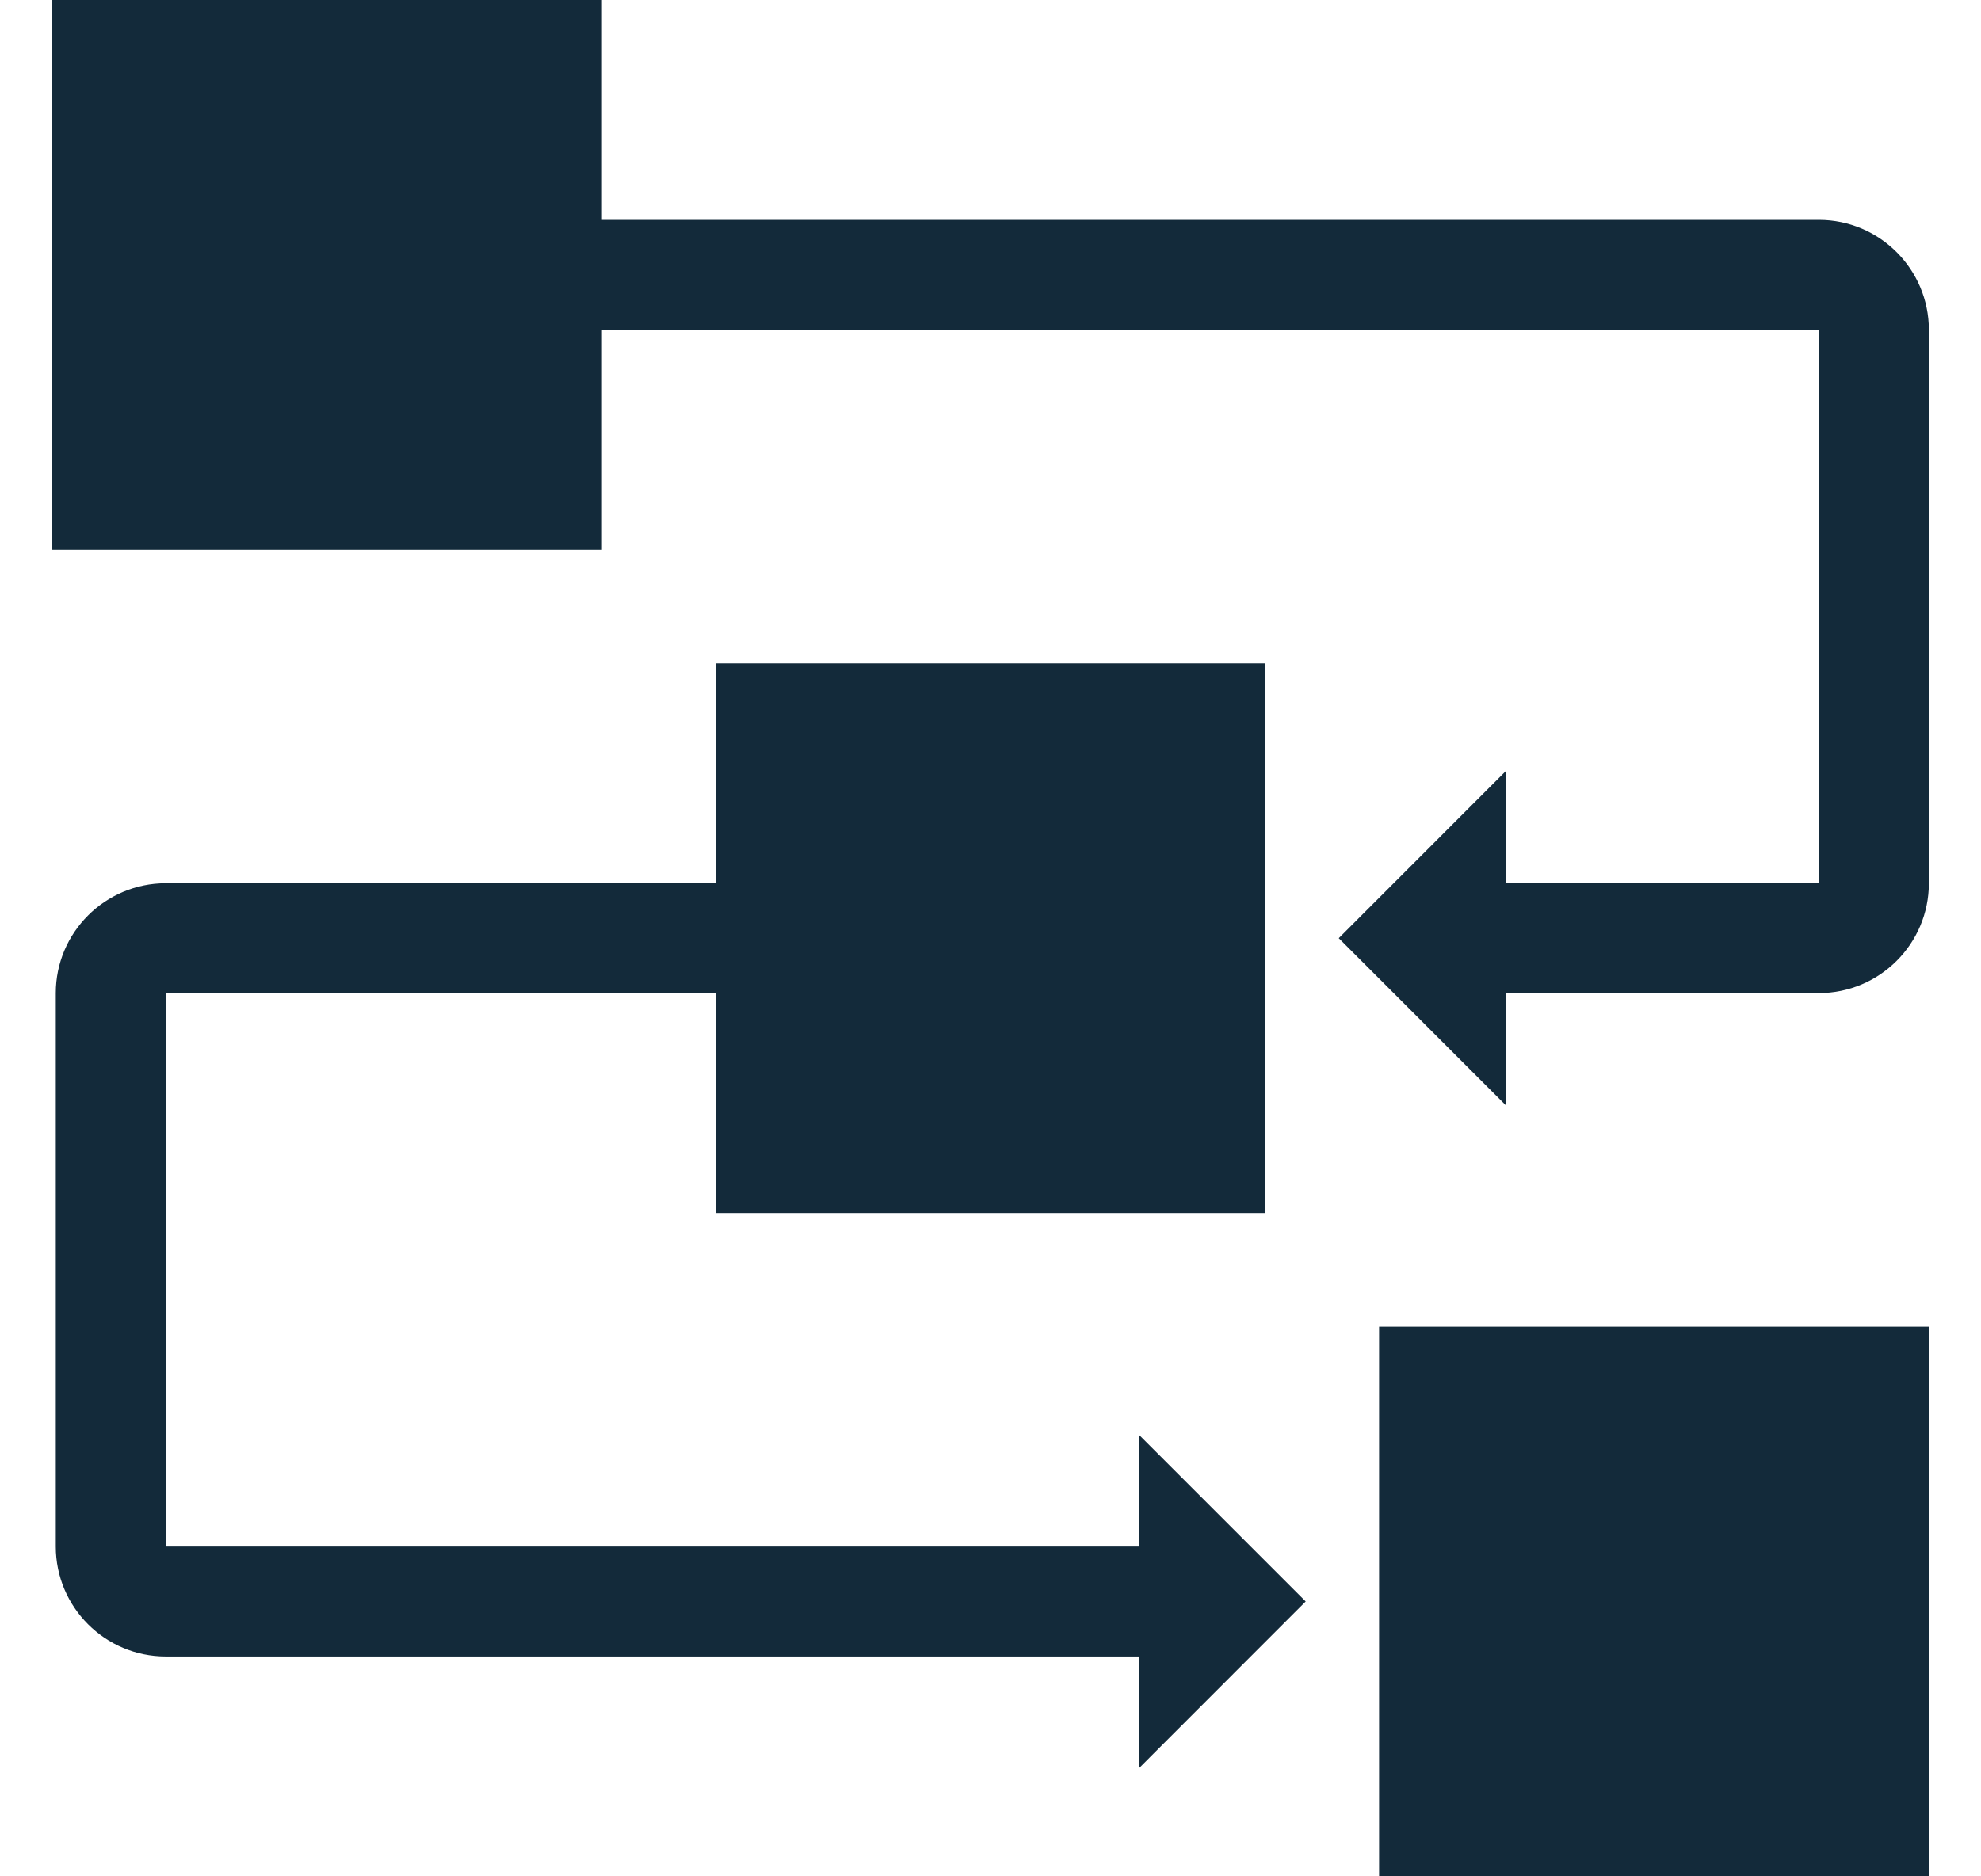 <svg width="19" height="18" viewBox="0 0 19 18" fill="none" xmlns="http://www.w3.org/2000/svg">
    <g clip-path="url(#clip0_1599_215172)">
        <path d="M18.5 12.727H13.227V18H18.5V12.727Z" fill="#132A3A" />
        <path
            d="M17.445 2.109H5.773V0H0.5V5.273H5.773V3.164H17.445V8.473H14.441V7.398L12.84 9L14.441 10.602V9.527H17.445C18.027 9.527 18.5 9.054 18.5 8.473V3.164C18.5 2.583 18.027 2.109 17.445 2.109Z"
            fill="#132A3A" />
        <path
            d="M12.523 15.363L10.922 13.762V14.836H1.59V9.527H6.863V11.637H12.137V6.363H6.863V8.473H1.59C1.008 8.473 0.535 8.946 0.535 9.527V14.836C0.535 15.418 1.008 15.891 1.59 15.891H10.922V16.965L12.523 15.363Z"
            fill="#132A3A" />
    </g>
    <defs>
        <clipPath id="clip0_1599_215172">
            <rect width="18" height="18" fill="white" transform="translate(0.5)" />
        </clipPath>
    </defs>
</svg>
    